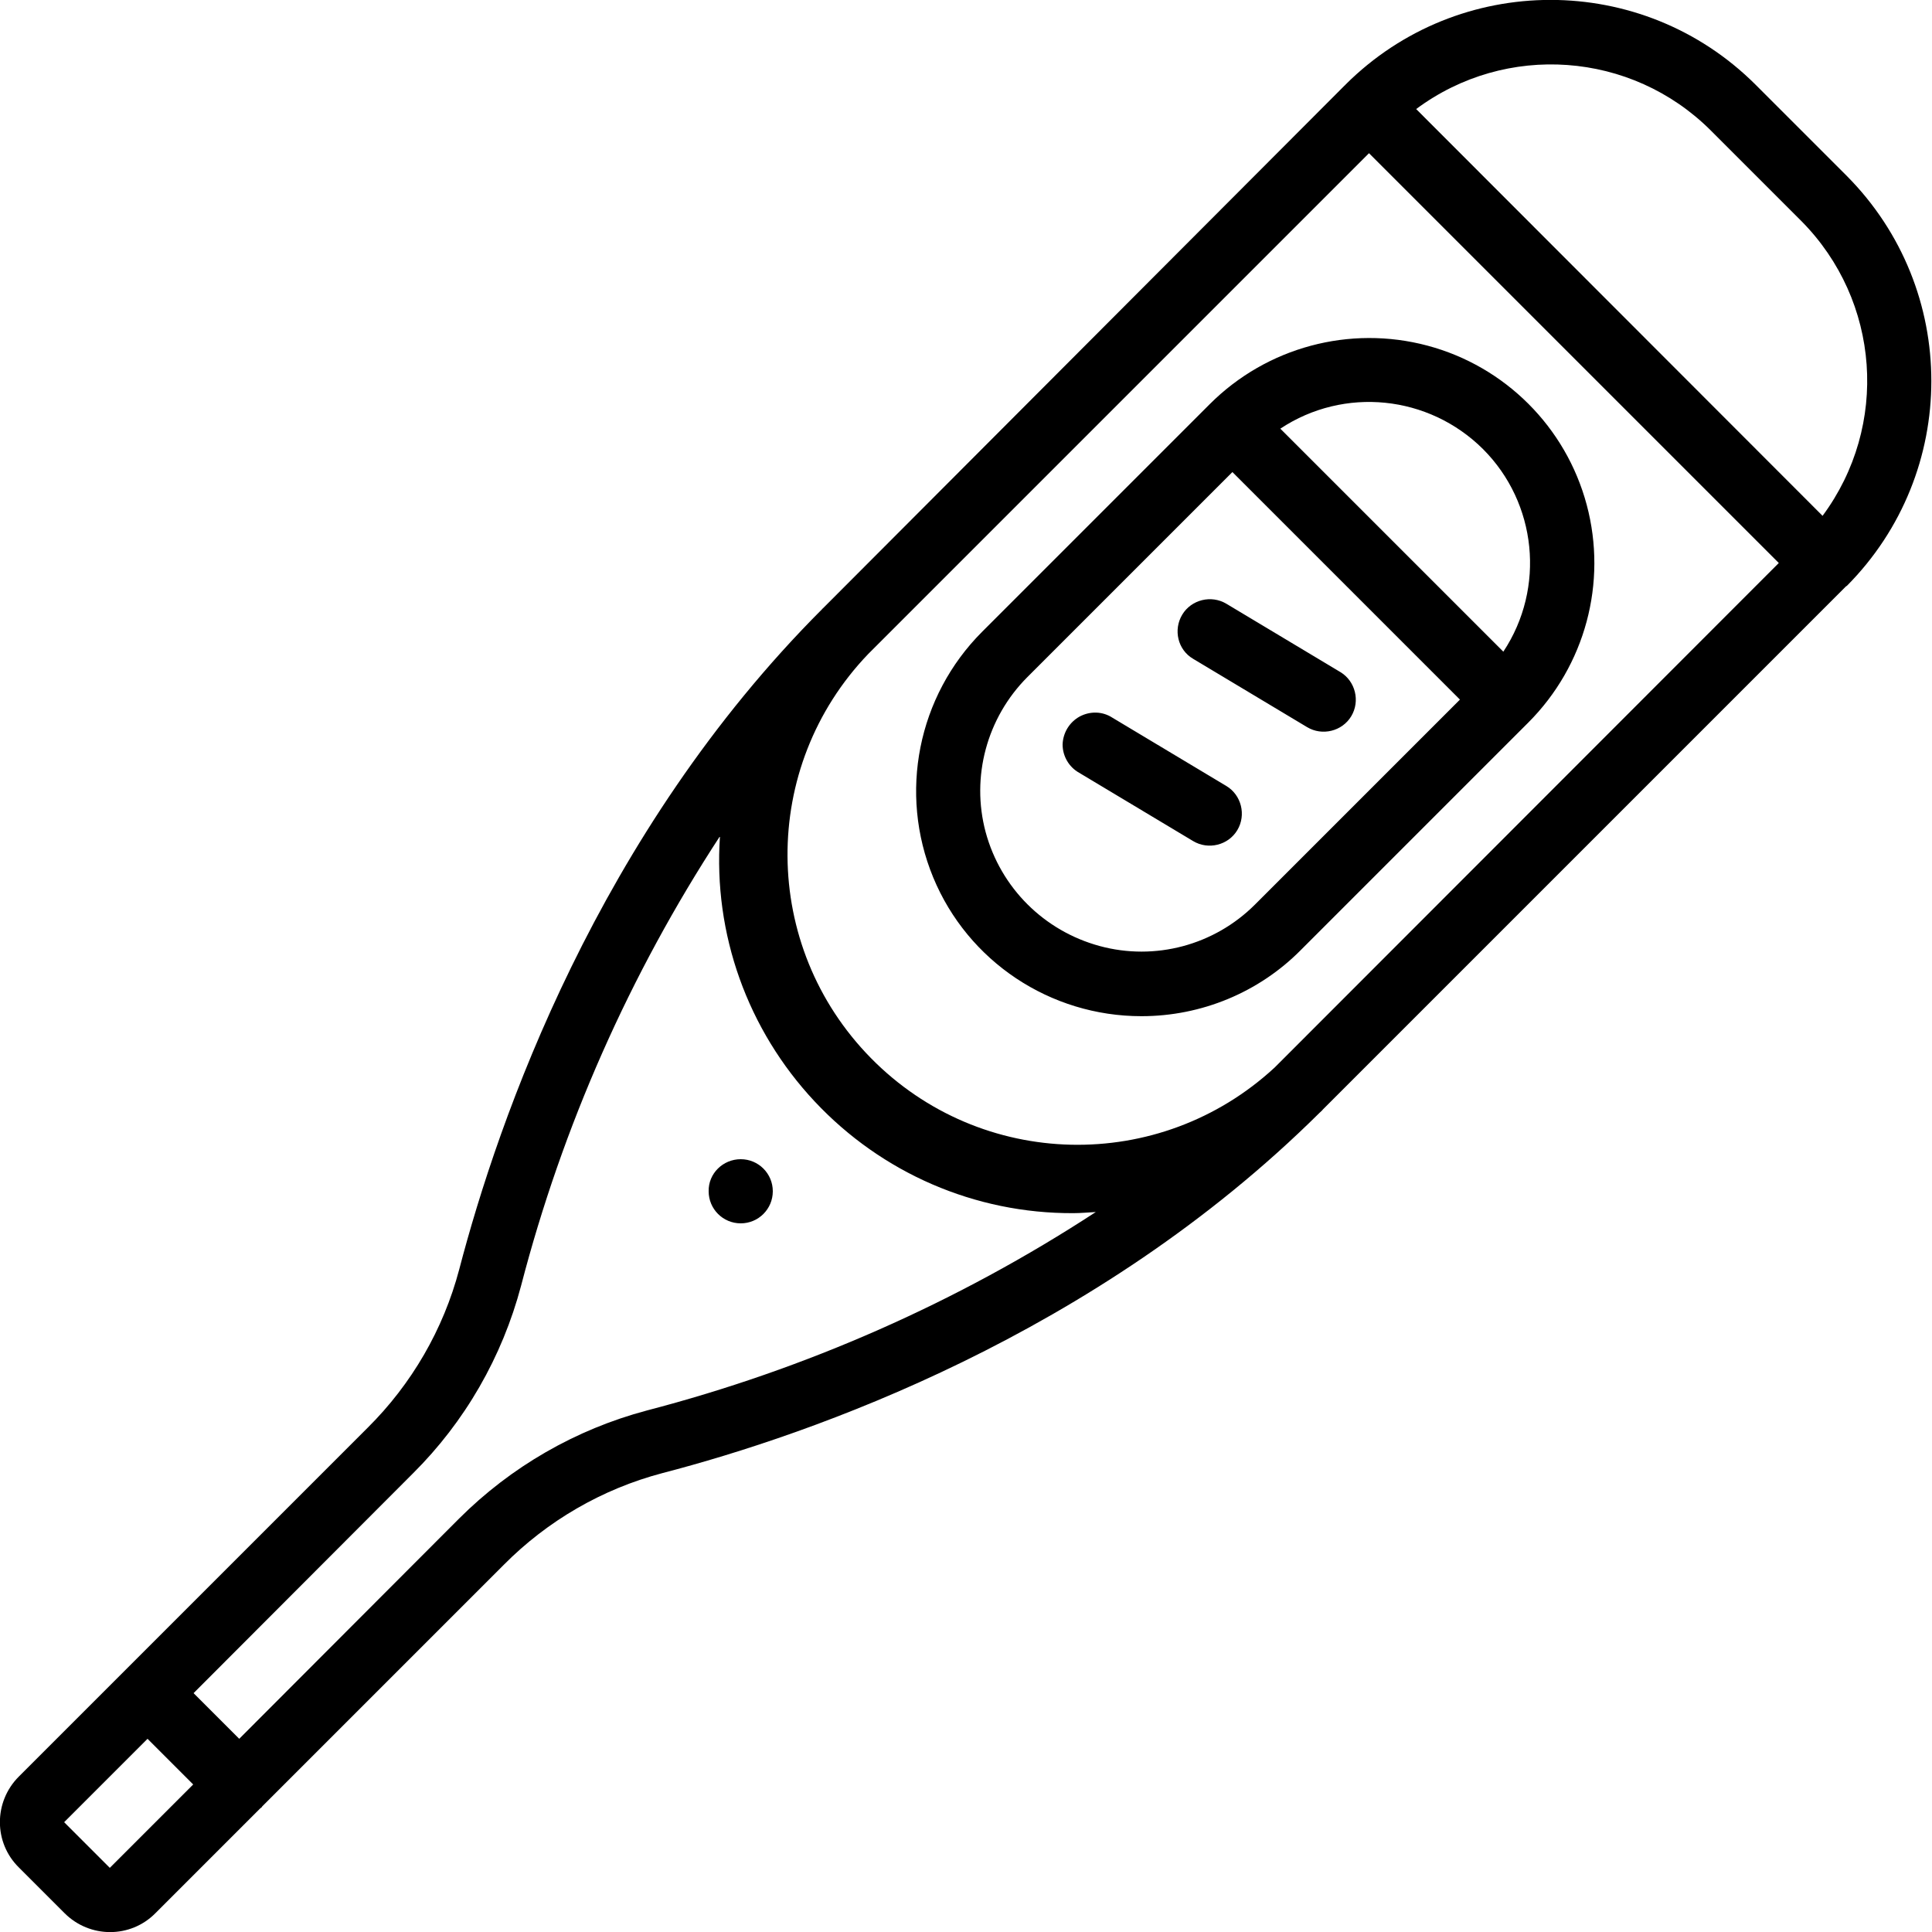 <?xml version="1.0" encoding="utf-8"?>
<!-- Generator: Adobe Illustrator 24.1.1, SVG Export Plug-In . SVG Version: 6.00 Build 0)  -->
<svg version="1.1" id="Camada_1" xmlns="http://www.w3.org/2000/svg" xmlns:xlink="http://www.w3.org/1999/xlink" x="0px" y="0px"
	 viewBox="0 0 512 512" style="enable-background:new 0 0 512 512;" xml:space="preserve">
<path id="Page-1" class="st0" d="M302.5,269.3c15.9,0,31.1-6.3,42.2-17.5l60.3-60.3c15.1-15.1,21-37.1,15.5-57.7
	c-5.5-20.6-21.6-36.7-42.2-42.2s-42.6,0.4-57.7,15.5l-60.3,60.3c-17.1,17.1-22.2,42.8-13,65.1S278.3,269.3,302.5,269.3L302.5,269.3z
	 M393,119c14.3,14.3,16.6,36.8,5.4,53.7l-59.1-59.1C356.2,102.4,378.6,104.7,393,119L393,119z M272.3,179.4l54.3-54.3l60.3,60.3
	l-54.3,54.3c-10.8,10.8-26.5,15-41.2,11s-26.2-15.4-30.2-30.2C257.3,205.9,261.5,190.2,272.3,179.4z M316.2,174.6l30.2,18.1
	c4,2.4,9.3,1.1,11.7-2.9s1.1-9.3-2.9-11.7L325,160c-4-2.4-9.3-1.1-11.7,2.9S312.1,172.2,316.2,174.6z M286,204.8l30.2,18.1
	c4,2.4,9.3,1.1,11.7-2.9s1.1-9.3-2.9-11.7l-30.2-18.1c-2.6-1.7-5.9-1.8-8.7-0.3c-2.7,1.5-4.4,4.3-4.5,7.4
	C281.6,200.4,283.3,203.3,286,204.8L286,204.8z M17.1,507c6.7,6.7,17.5,6.7,24.1,0L69,479.2c0.1-0.1,0.2-0.1,0.3-0.2
	s0.1-0.2,0.2-0.3l64-64c11.6-11.7,26.1-20.1,42-24.3c39.6-10.3,114.7-36.5,174.2-95.5c0.3-0.3,0.6-0.5,0.9-0.9l138.6-138.6
	c0.1-0.1,0.1-0.1,0.2-0.1c29.9-30.1,29.9-78.6,0-108.7l-24.2-24.2c-30-29.9-78.6-29.9-108.6,0c-0.1,0.1-0.1,0.2-0.2,0.2L218.1,161.2
	c0,0-0.1,0-0.1,0.1c-59.6,59.6-85.9,135.3-96.3,175.1c-4.2,15.9-12.6,30.4-24.3,42L5,470.8c-6.7,6.7-6.7,17.5,0,24.1L17.1,507z
	 M230.1,173.3L362.8,40.6l108.6,108.6L338.8,281.9c0,0-0.1,0.1-0.1,0.1c-0.3,0.3-0.6,0.6-0.9,0.9c-30.5,28.2-77.8,27.2-107-2.5
	S201.3,203.3,230.1,173.3L230.1,173.3z M453.3,34.5l24.1,24.1c20.9,21.1,23.3,54.2,5.6,78.1L375.3,28.9
	C399.1,11.2,432.3,13.6,453.3,34.5z M109.4,390.5c13.8-13.7,23.7-30.9,28.7-49.8c11-42.3,28.8-82.5,52.7-119.1
	c-1.8,25.9,7.3,51.3,25.1,70.3s42.5,29.7,68.5,29.6c2,0,4-0.2,6-0.3c-36.6,23.9-76.8,41.6-119,52.6c-18.8,5-36,14.9-49.8,28.7
	l-58.2,58.3l-12.1-12.1L109.4,390.5z M39.1,460.8l12.1,12.1l-22.1,22.1l-12.1-12.1L39.1,460.8z M196.3,307.2c4.7,0,8.5,3.8,8.5,8.5
	c0,4.7-3.8,8.5-8.5,8.5s-8.5-3.8-8.5-8.5C187.7,311,191.6,307.2,196.3,307.2z"/>
</svg>
